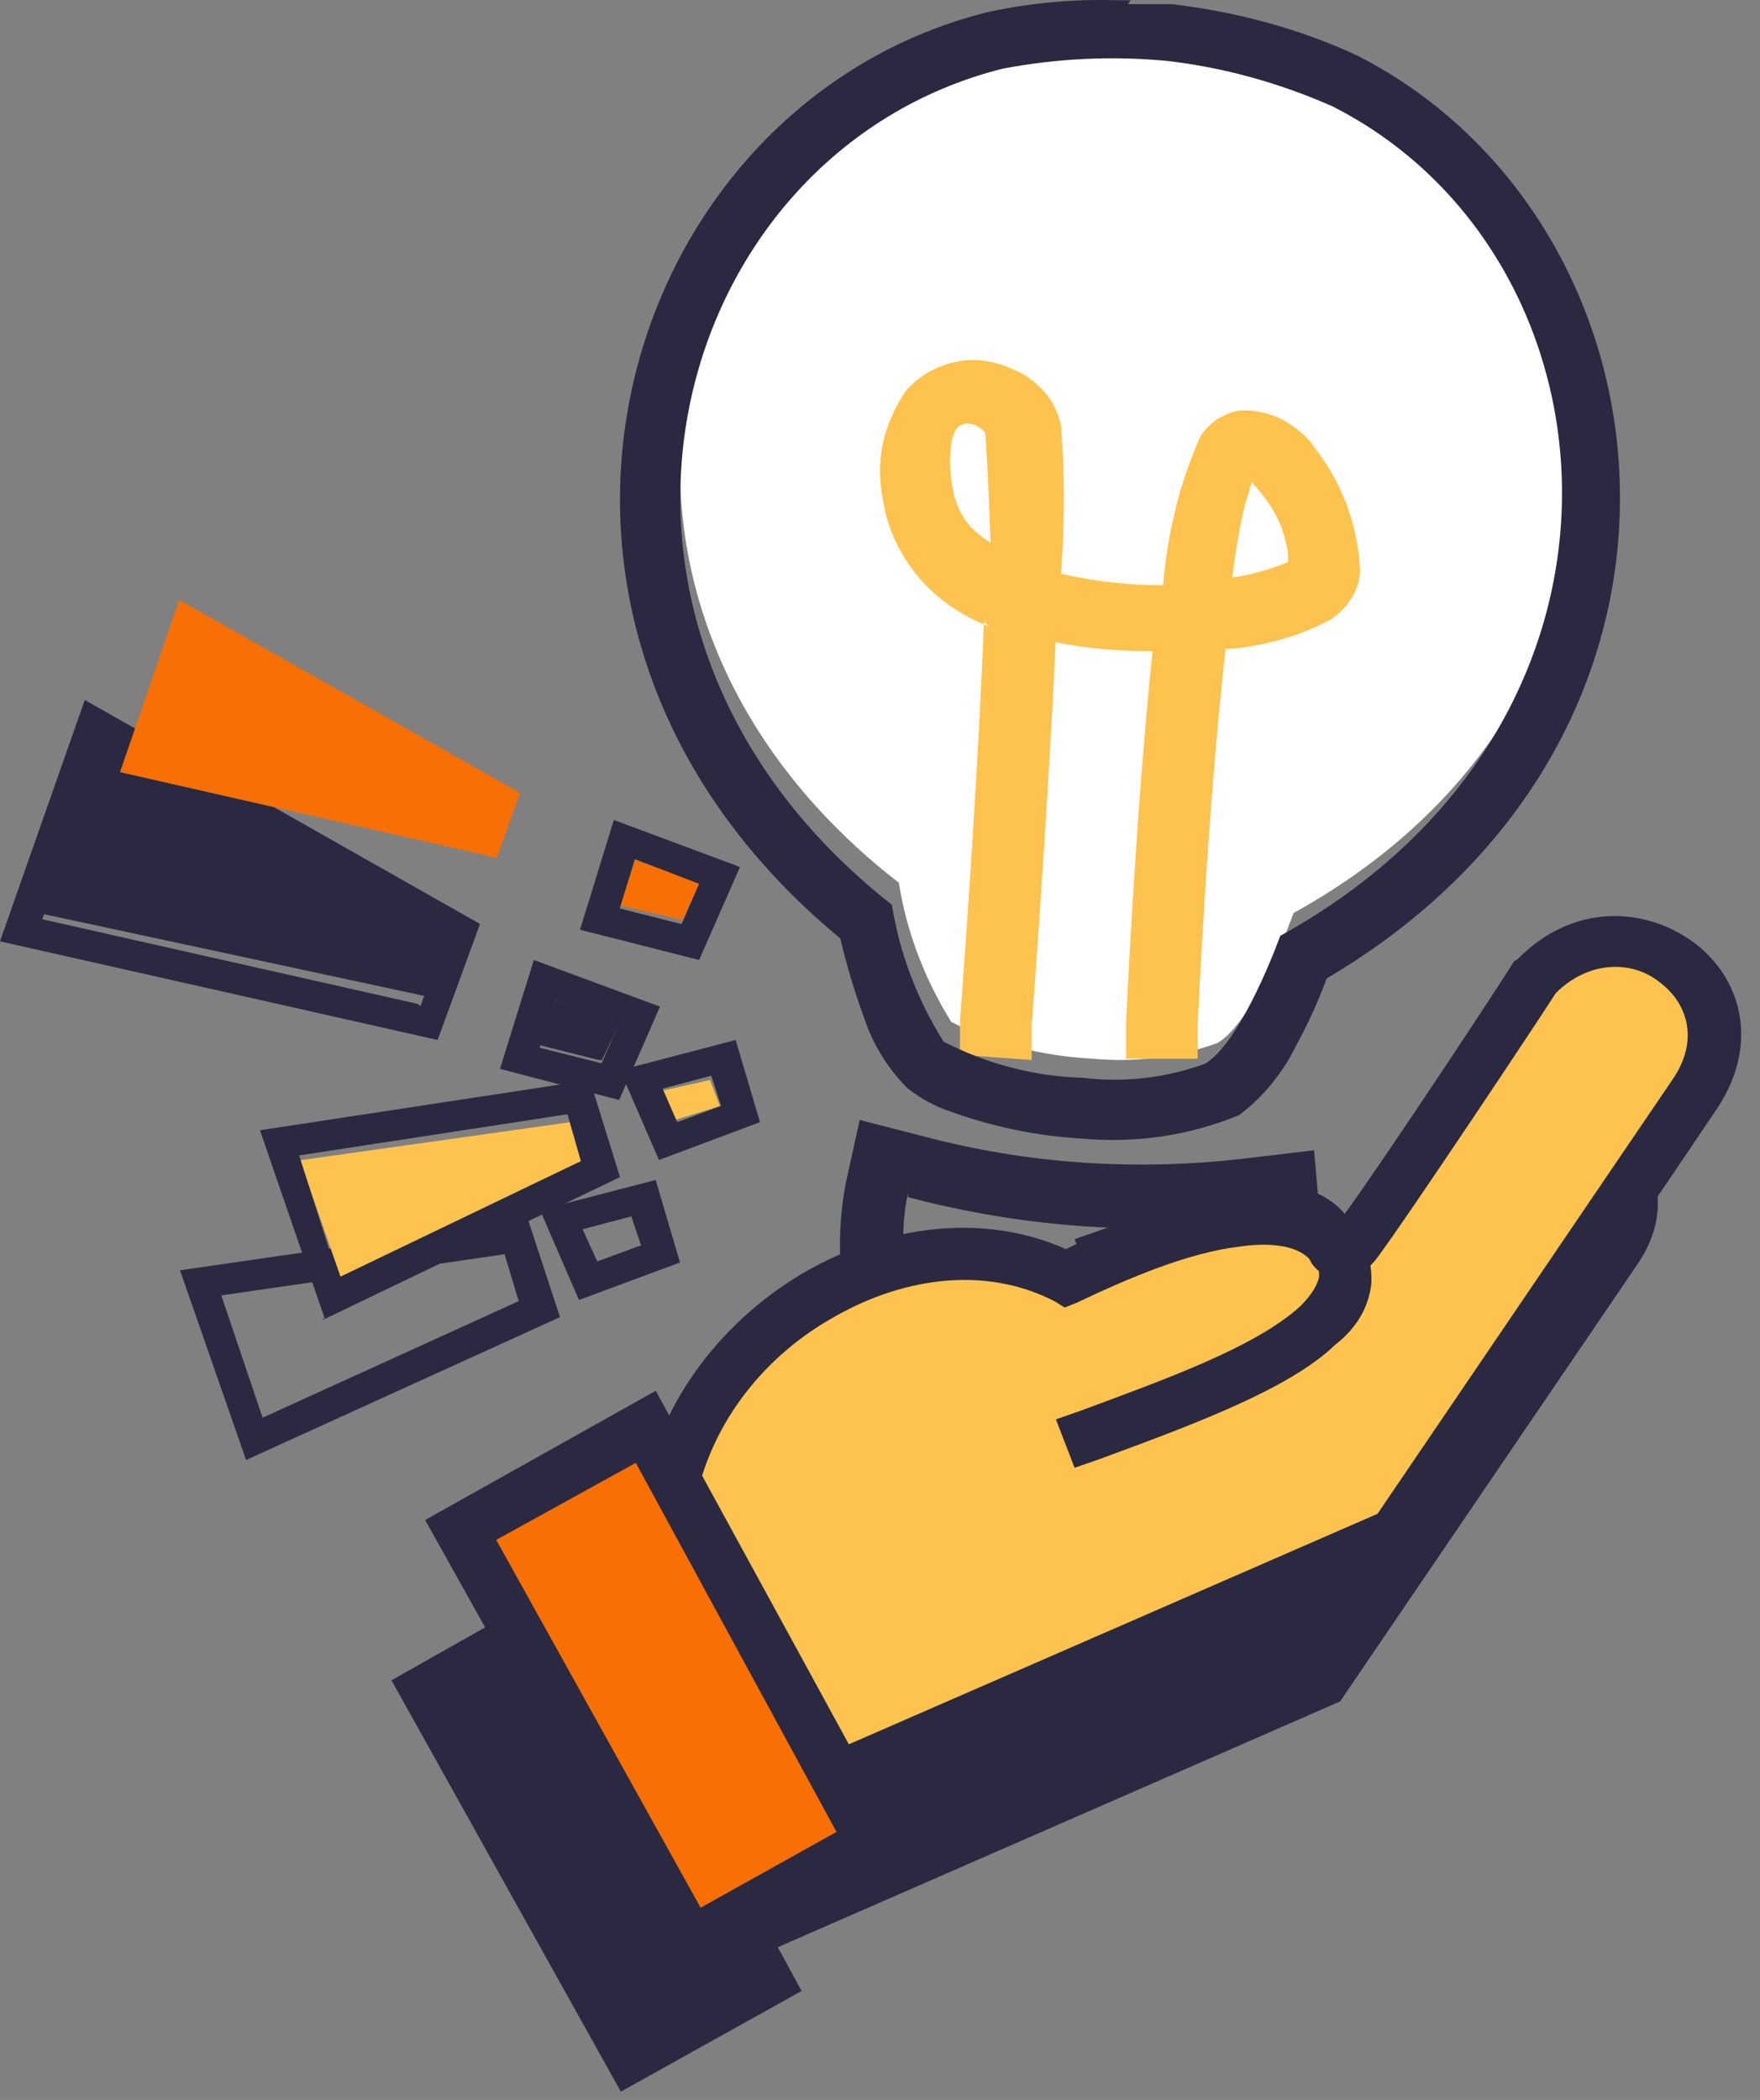 <svg width="88" height="105" viewBox="0 0 88 105" fill="none" xmlns="http://www.w3.org/2000/svg">
<rect x="0" y="0" width="88" height="105" fill="#808080" stroke="none"/>
<path fill-rule="evenodd" clip-rule="evenodd" d="M50.516 1.529C56.155 0.413 62.057 1.07 67.303 3.433C82.254 10.983 84.417 34.75 64.68 45.649C64.68 45.649 62.778 51.033 60.877 52.149C58.909 52.871 56.745 53.134 54.647 52.937C52.155 52.805 49.729 52.215 47.565 51.098C46.254 48.997 45.336 46.634 44.942 44.139C26.582 29.892 33.336 5.862 50.385 1.595H50.516V1.529Z" fill="white"/>
<path fill-rule="evenodd" clip-rule="evenodd" d="M46.163 56.815L42.985 56L42.279 59.202C41.572 62.987 42.22 66.888 44.103 70.265C45.28 72.477 47.164 74.224 49.518 75.214C50.636 75.563 51.754 75.796 52.932 75.913C54.226 76.029 55.58 76.029 56.875 75.913C59.347 75.214 61.466 73.584 62.819 71.371C64.938 68.285 66.057 64.617 65.998 60.891L65.704 57.514L62.29 57.921C56.875 58.562 51.401 58.212 46.163 56.815ZM45.339 59.843C51.048 61.357 57.052 61.822 62.937 61.066C63.29 65.316 59.935 72.07 56.404 72.769C55.404 72.827 54.344 72.827 53.344 72.769C52.402 72.71 51.519 72.536 50.636 72.245C46.987 70.672 44.339 64.442 45.398 59.668V59.843H45.339Z" fill="#2A2941"/>
<path fill-rule="evenodd" clip-rule="evenodd" d="M12.304 73L28 65.857L26.407 61L9 63.514L12.304 73ZM25.935 65.057L13.13 70.886L11.065 64.771L25.227 62.714L25.935 65.057Z" fill="#2A2941"/>
<path fill-rule="evenodd" clip-rule="evenodd" d="M28.948 65L34 63.125L32.783 59L27 60.5L28.948 65ZM32.052 62.268L29.861 63.071L29.13 61.464L31.565 60.821L32.052 62.268Z" fill="#2A2941"/>
<path fill-rule="evenodd" clip-rule="evenodd" d="M21.624 49.884L2 45.667L5.111 37L23 46.649L21.744 50L21.624 49.884Z" fill="#2A2941"/>
<path fill-rule="evenodd" clip-rule="evenodd" d="M0 47.068L21.881 52L24 46.198L4.239 35L0 47.068ZM20.907 50.201L2.119 45.966L5.098 37.263L22.224 46.952L21.021 50.317L20.907 50.201Z" fill="#2A2941"/>
<path fill-rule="evenodd" clip-rule="evenodd" d="M29.93 53L27 52.263L27.732 50L31 51.105L30.099 53H29.93V53Z" fill="#2A2941"/>
<path fill-rule="evenodd" clip-rule="evenodd" d="M25 53.444L30.956 55L33 50.333L26.693 48L25 53.444ZM30.08 53.167L26.985 52.389L27.744 50L30.956 51.167L30.08 53.167Z" fill="#2A2941"/>
<path fill-rule="evenodd" clip-rule="evenodd" d="M49.195 31.075C48.863 39.806 48 50.995 48 50.995V52.741L51.585 53V51.254C51.585 51.254 52.382 40.841 52.78 32.11C54.373 32.433 55.967 32.562 57.626 32.562C56.763 40.841 56.299 51.189 56.299 51.189V52.935H59.884V51.254C59.884 51.254 60.348 40.712 61.278 32.433H61.676C63.402 32.239 65.062 31.786 66.589 30.945C67.054 30.622 67.386 30.234 67.651 29.781C67.917 29.329 68.049 28.747 67.983 28.229C67.85 26.159 67.054 24.09 65.792 22.473C65.394 21.826 64.796 21.373 64.132 20.985C63.469 20.662 62.738 20.468 61.942 20.533C61.543 20.597 61.145 20.791 60.813 20.985C60.481 21.244 60.215 21.503 60.016 21.826C58.954 24.219 58.357 26.741 58.157 29.264C56.431 29.264 54.705 29.07 53.045 28.682C53.245 26.224 53.245 23.702 53.045 21.244C52.913 20.662 52.647 20.08 52.249 19.627C51.85 19.174 51.386 18.786 50.788 18.528C49.859 18.075 48.863 17.881 47.867 18.075C46.871 18.269 45.942 18.786 45.278 19.562C44.747 20.339 44.349 21.244 44.149 22.149C43.95 23.055 43.95 24.025 44.149 24.995C44.349 26.418 45.012 27.776 45.942 28.876C46.871 29.975 48.133 30.816 49.461 31.334L49.195 31.075ZM62.606 24.09C62.473 24.413 62.406 24.801 62.274 25.125C62.008 26.159 61.809 27.388 61.61 28.876C62.539 28.747 63.469 28.488 64.398 28.1C64.398 27.97 64.398 27.776 64.398 27.647C64.265 26.806 64 26.03 63.535 25.319C63.27 24.931 63.004 24.543 62.672 24.219L62.606 24.09ZM49.261 21.632C49.129 21.503 48.996 21.373 48.863 21.309C48.73 21.244 48.531 21.179 48.398 21.179C48.199 21.179 48.066 21.244 47.934 21.309C47.734 21.503 47.668 21.762 47.602 21.956C47.469 22.667 47.469 23.443 47.602 24.219C47.668 24.801 47.867 25.383 48.199 25.901C48.531 26.418 48.996 26.806 49.527 27.13C49.461 25.319 49.394 23.508 49.261 21.632Z" fill="#FEC34E"/>
<path fill-rule="evenodd" clip-rule="evenodd" d="M30 58.294L17.083 64L15 58.014L29.286 56L30 58.294Z" fill="#FEC34E"/>
<path fill-rule="evenodd" clip-rule="evenodd" d="M16.13 66L31 58.857L29.491 54L13 56.514L16.242 65.943H16.13V66ZM29.044 58.057L16.913 63.886L14.957 57.771L28.373 55.714L29.044 58.057Z" fill="#2A2941"/>
<path fill-rule="evenodd" clip-rule="evenodd" d="M36 55.302L33.75 56L33 54.558L35.5 54L36 55.302Z" fill="#FEC34E"/>
<path fill-rule="evenodd" clip-rule="evenodd" d="M32.948 58L38 56.108L36.783 52L31 53.514L32.948 58ZM36.052 55.297L33.861 56.108L33.13 54.432L35.565 53.784L36.052 55.297Z" fill="#2A2941"/>
<path fill-rule="evenodd" clip-rule="evenodd" d="M24.803 42.884L6 38.609L8.963 30L26 39.649L24.803 43V42.884Z" fill="#F86F03"/>
<path fill-rule="evenodd" clip-rule="evenodd" d="M34.118 46L31 45.276L31.765 43L35 44.138L34.118 46Z" fill="#F86F03"/>
<path fill-rule="evenodd" clip-rule="evenodd" d="M29 46.488L34.956 48L37 43.352L30.693 41L29 46.488ZM34.08 46.208L30.985 45.424L31.744 42.96L34.956 44.192L34.08 46.208Z" fill="#2A2941"/>
<path fill-rule="evenodd" clip-rule="evenodd" d="M38.148 97.686L67.006 85.073L81.965 63.078C85.393 57.797 78.537 52.702 73.987 57.238C73.987 57.238 65.011 70.783 64.575 71.031C63.765 71.342 63.889 70.659 63.329 70.162C60.711 68.173 55.101 70.161 50.551 72.212C42.636 68.173 31.666 74.884 30.544 84.017L38.148 97.686Z" fill="#2A2941"/>
<path fill-rule="evenodd" clip-rule="evenodd" d="M52.172 71.155C54.291 70.41 60.773 67.303 63.017 69.913C66.881 74.386 58.592 77.431 51.237 80.103" fill="#2A2941"/>
<path fill-rule="evenodd" clip-rule="evenodd" d="M19.574 84.017L31.042 104.583L40.08 99.55L28.799 78.798L19.574 84.017Z" fill="#2A2941"/>
<path fill-rule="evenodd" clip-rule="evenodd" d="M41.389 88.739L70.247 76.126L85.206 54.131C88.634 48.85 81.778 43.755 77.228 48.291C77.228 48.291 68.252 61.836 67.816 62.084C67.006 62.395 67.131 61.711 66.57 61.214C63.952 59.226 58.342 61.214 53.792 63.265C45.877 59.226 34.907 65.936 33.785 75.07L41.389 88.739Z" fill="#FEC34E"/>
<path fill-rule="evenodd" clip-rule="evenodd" d="M67.131 60.841C67.068 60.779 66.944 60.717 66.881 60.655C65.635 59.723 63.827 59.412 61.583 59.661C59.028 60.034 55.974 61.152 53.294 62.457C49.118 60.593 44.194 61.276 40.08 63.7C35.904 66.185 32.601 70.534 32.102 75.443L31.977 75.815L40.329 90.914L70.746 77.804L85.891 55.374C88.073 52.019 86.951 48.725 84.583 47.048C82.214 45.37 78.661 45.122 75.857 47.98L75.732 48.042L75.67 48.104C75.732 48.104 69.312 57.859 67.131 60.841ZM41.514 87.621L34.72 75.38C35.405 71.404 38.023 67.987 41.451 65.998C44.879 63.948 49.118 63.202 52.733 65.066L53.231 65.377L53.855 65.129C56.472 63.886 59.402 62.643 61.957 62.333C63.266 62.146 64.513 62.208 65.261 62.767C65.448 62.892 65.448 62.954 65.51 63.016C65.572 63.202 65.759 63.389 65.822 63.451C66.258 63.824 66.819 64.134 67.816 63.762C67.879 63.762 68.377 63.513 68.814 62.954C70.434 60.779 77.041 50.838 77.789 49.657C79.472 47.98 81.653 48.042 82.962 49.098C84.396 50.154 84.957 52.019 83.648 53.945L68.876 75.691L41.514 87.621Z" fill="#2A2941"/>
<path fill-rule="evenodd" clip-rule="evenodd" d="M55.911 64.01C57.158 63.575 59.838 62.333 62.331 61.898C63.017 61.773 63.64 61.711 64.263 61.836C64.7 61.836 65.011 62.084 65.261 62.333C65.759 62.892 66.009 63.451 65.946 63.886C65.822 64.383 65.448 64.88 65.011 65.315C62.768 67.365 58.218 68.981 54.042 70.534L52.795 70.969L53.73 73.392L54.977 72.957C59.526 71.28 64.451 69.478 66.757 67.241C67.879 66.371 68.439 65.315 68.564 64.197C68.626 63.14 68.315 61.898 67.255 60.717C66.133 59.35 64.139 58.977 61.895 59.288C59.215 59.723 56.285 61.09 54.977 61.525L53.73 61.96L54.665 64.445L55.911 64.01Z" fill="#2A2941"/>
<path fill-rule="evenodd" clip-rule="evenodd" d="M22.815 76.685L34.283 97.251L43.321 92.219L32.04 71.466L22.815 76.685Z" fill="#F86F03"/>
<path fill-rule="evenodd" clip-rule="evenodd" d="M32.788 69.54L21.257 76.002L34.034 98.867L45.378 92.591L32.788 69.54ZM24.81 76.996L31.79 73.144L41.825 91.597L35.031 95.387L24.81 76.996Z" fill="#2A2941"/>
<path fill-rule="evenodd" clip-rule="evenodd" d="M56.53 0.012H55.821C53.692 -0.052 51.563 0.141 49.434 0.593C30.856 5.174 22.857 31.113 42.016 46.921C42.339 48.341 42.79 49.76 43.306 51.18C43.758 52.406 44.467 53.503 45.37 54.406C46.016 54.922 46.725 55.309 47.499 55.568C49.628 56.342 51.821 56.794 54.015 56.923C56.724 57.181 59.433 56.794 61.949 55.761C62.981 54.987 63.82 54.019 64.465 52.922C65.174 51.632 65.82 50.341 66.335 48.922C87.107 36.662 84.14 11.11 67.884 2.787C64.981 1.432 61.82 0.593 58.595 0.206H56.401L56.53 0.012ZM50.144 3.432C52.853 2.916 55.627 2.787 58.337 3.045C61.175 3.367 63.949 4.142 66.594 5.303C81.301 12.723 83.43 36.081 64.013 46.792C64.013 46.792 62.142 52.019 60.272 53.18C58.337 53.89 56.208 54.148 54.144 53.89C51.692 53.825 49.306 53.18 47.177 52.083C45.887 50.019 44.983 47.696 44.596 45.244C26.792 31.242 33.372 7.626 50.144 3.432Z" fill="#2A2941"/>
</svg>
